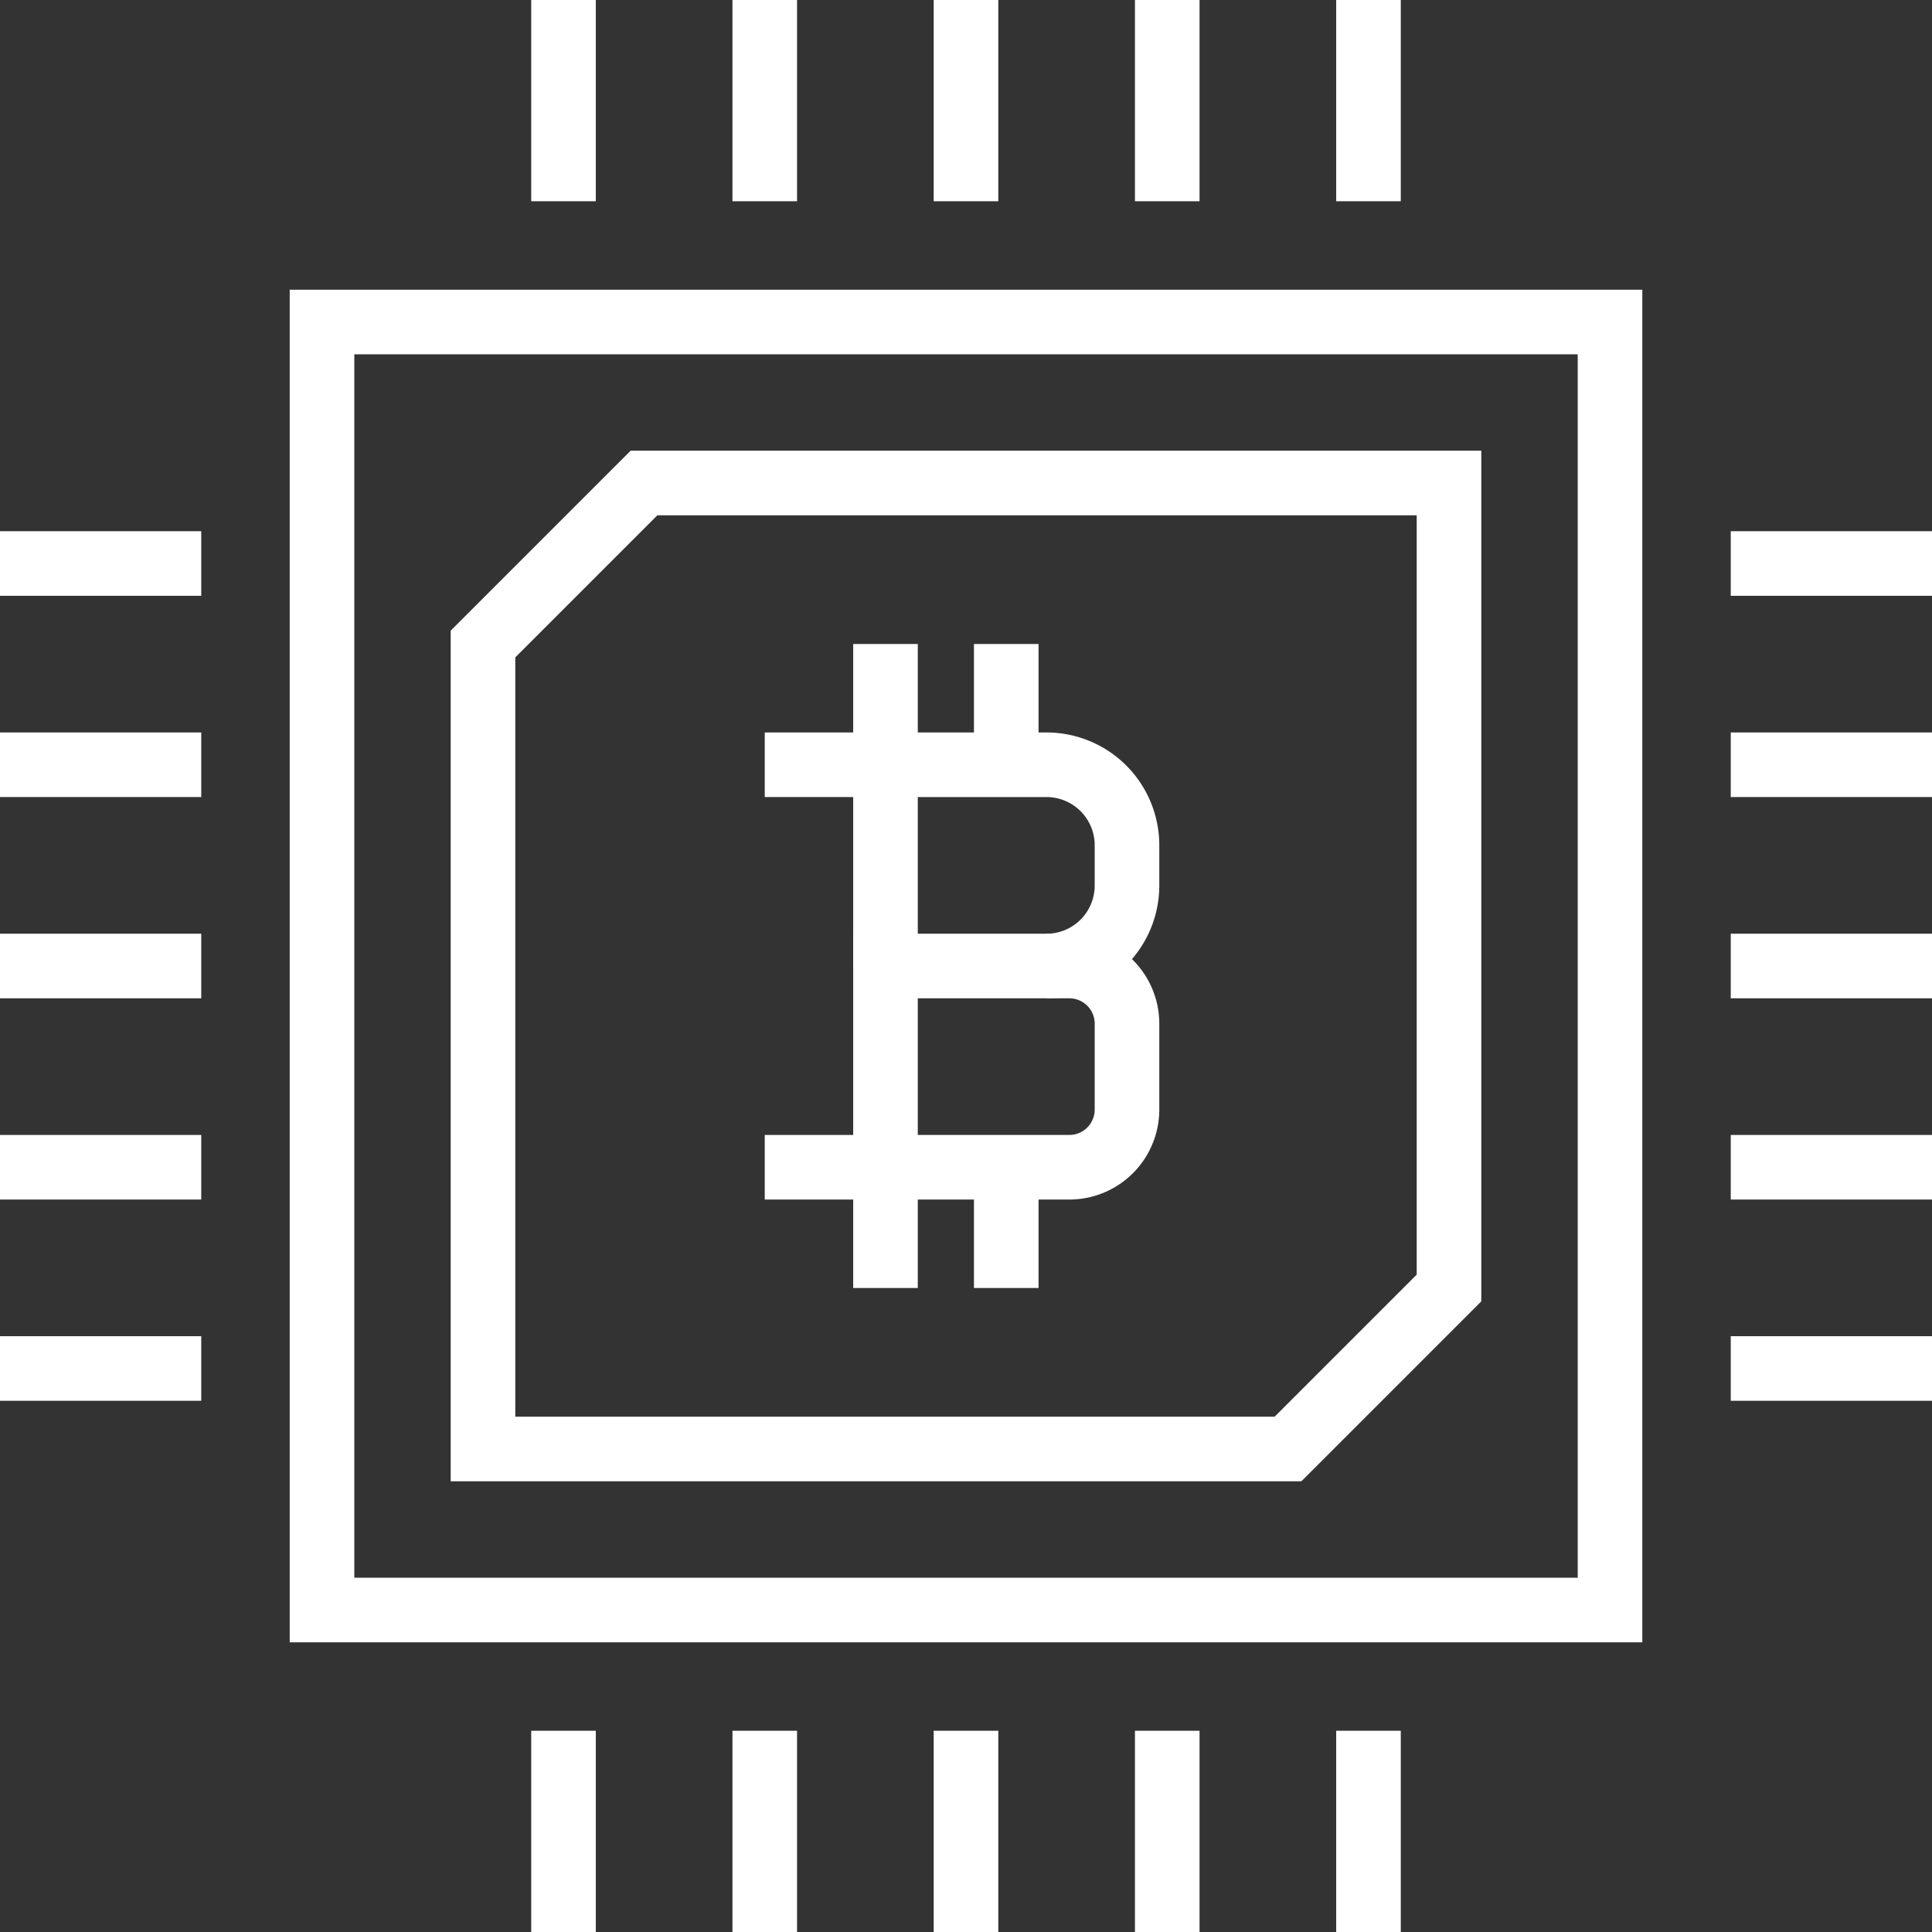 <svg id="Livello_1" data-name="Livello 1" xmlns="http://www.w3.org/2000/svg" viewBox="0 0 67 67"><rect x="0" y="0" width="67" height="67" fill="#333333" stroke="none"/><defs><style>.cls-1{fill:none;stroke:#fff;stroke-miterlimit:10;stroke-width:2.24px;}</style></defs><line class="cls-1" x1="6.979" y1="19.542" y2="19.542"/><line class="cls-1" x1="6.979" y1="26.521" y2="26.521"/><line class="cls-1" x1="6.979" y1="33.5" y2="33.5"/><line class="cls-1" x1="6.979" y1="40.479" y2="40.479"/><line class="cls-1" x1="6.979" y1="47.458" y2="47.458"/><line class="cls-1" x1="67" y1="19.542" x2="60.021" y2="19.542"/><line class="cls-1" x1="67" y1="26.521" x2="60.021" y2="26.521"/><line class="cls-1" x1="67" y1="33.5" x2="60.021" y2="33.5"/><line class="cls-1" x1="67" y1="40.479" x2="60.021" y2="40.479"/><line class="cls-1" x1="67" y1="47.458" x2="60.021" y2="47.458"/><line class="cls-1" x1="47.458" y1="6.979" x2="47.458"/><line class="cls-1" x1="40.479" y1="6.979" x2="40.479"/><line class="cls-1" x1="33.5" y1="6.979" x2="33.5"/><line class="cls-1" x1="26.521" y1="6.979" x2="26.521"/><line class="cls-1" x1="19.542" y1="6.979" x2="19.542"/><line class="cls-1" x1="47.458" y1="67" x2="47.458" y2="60.021"/><line class="cls-1" x1="40.479" y1="67" x2="40.479" y2="60.021"/><line class="cls-1" x1="33.5" y1="67" x2="33.5" y2="60.021"/><line class="cls-1" x1="26.521" y1="67" x2="26.521" y2="60.021"/><line class="cls-1" x1="19.542" y1="67" x2="19.542" y2="60.021"/><rect class="cls-1" x="11.167" y="11.167" width="44.667" height="44.667"/><polygon class="cls-1" points="44.667 50.25 16.75 50.25 16.75 22.333 22.333 16.75 50.25 16.75 50.25 44.667 44.667 50.25"/><path class="cls-1" d="M1752.208,1374.521h5.583a2.792,2.792,0,0,1,2.792,2.792v1.396a2.792,2.792,0,0,1-2.792,2.792" transform="translate(-1721.5 -1348)"/><path class="cls-1" d="M30.708,33.5h6.375a2,2,0,0,1,2,2v2.979a2,2,0,0,1-2,2h-6.375a0,0,0,0,1,0,0V33.5A0,0,0,0,1,30.708,33.5Z"/><line class="cls-1" x1="26.521" y1="40.479" x2="30.708" y2="40.479"/><line class="cls-1" x1="26.521" y1="26.521" x2="30.708" y2="26.521"/><line class="cls-1" x1="30.708" y1="22.333" x2="30.708" y2="33.5"/><line class="cls-1" x1="30.708" y1="40.479" x2="30.708" y2="44.667"/><line class="cls-1" x1="34.896" y1="40.479" x2="34.896" y2="44.667"/><line class="cls-1" x1="34.896" y1="22.333" x2="34.896" y2="26.521"/></svg>